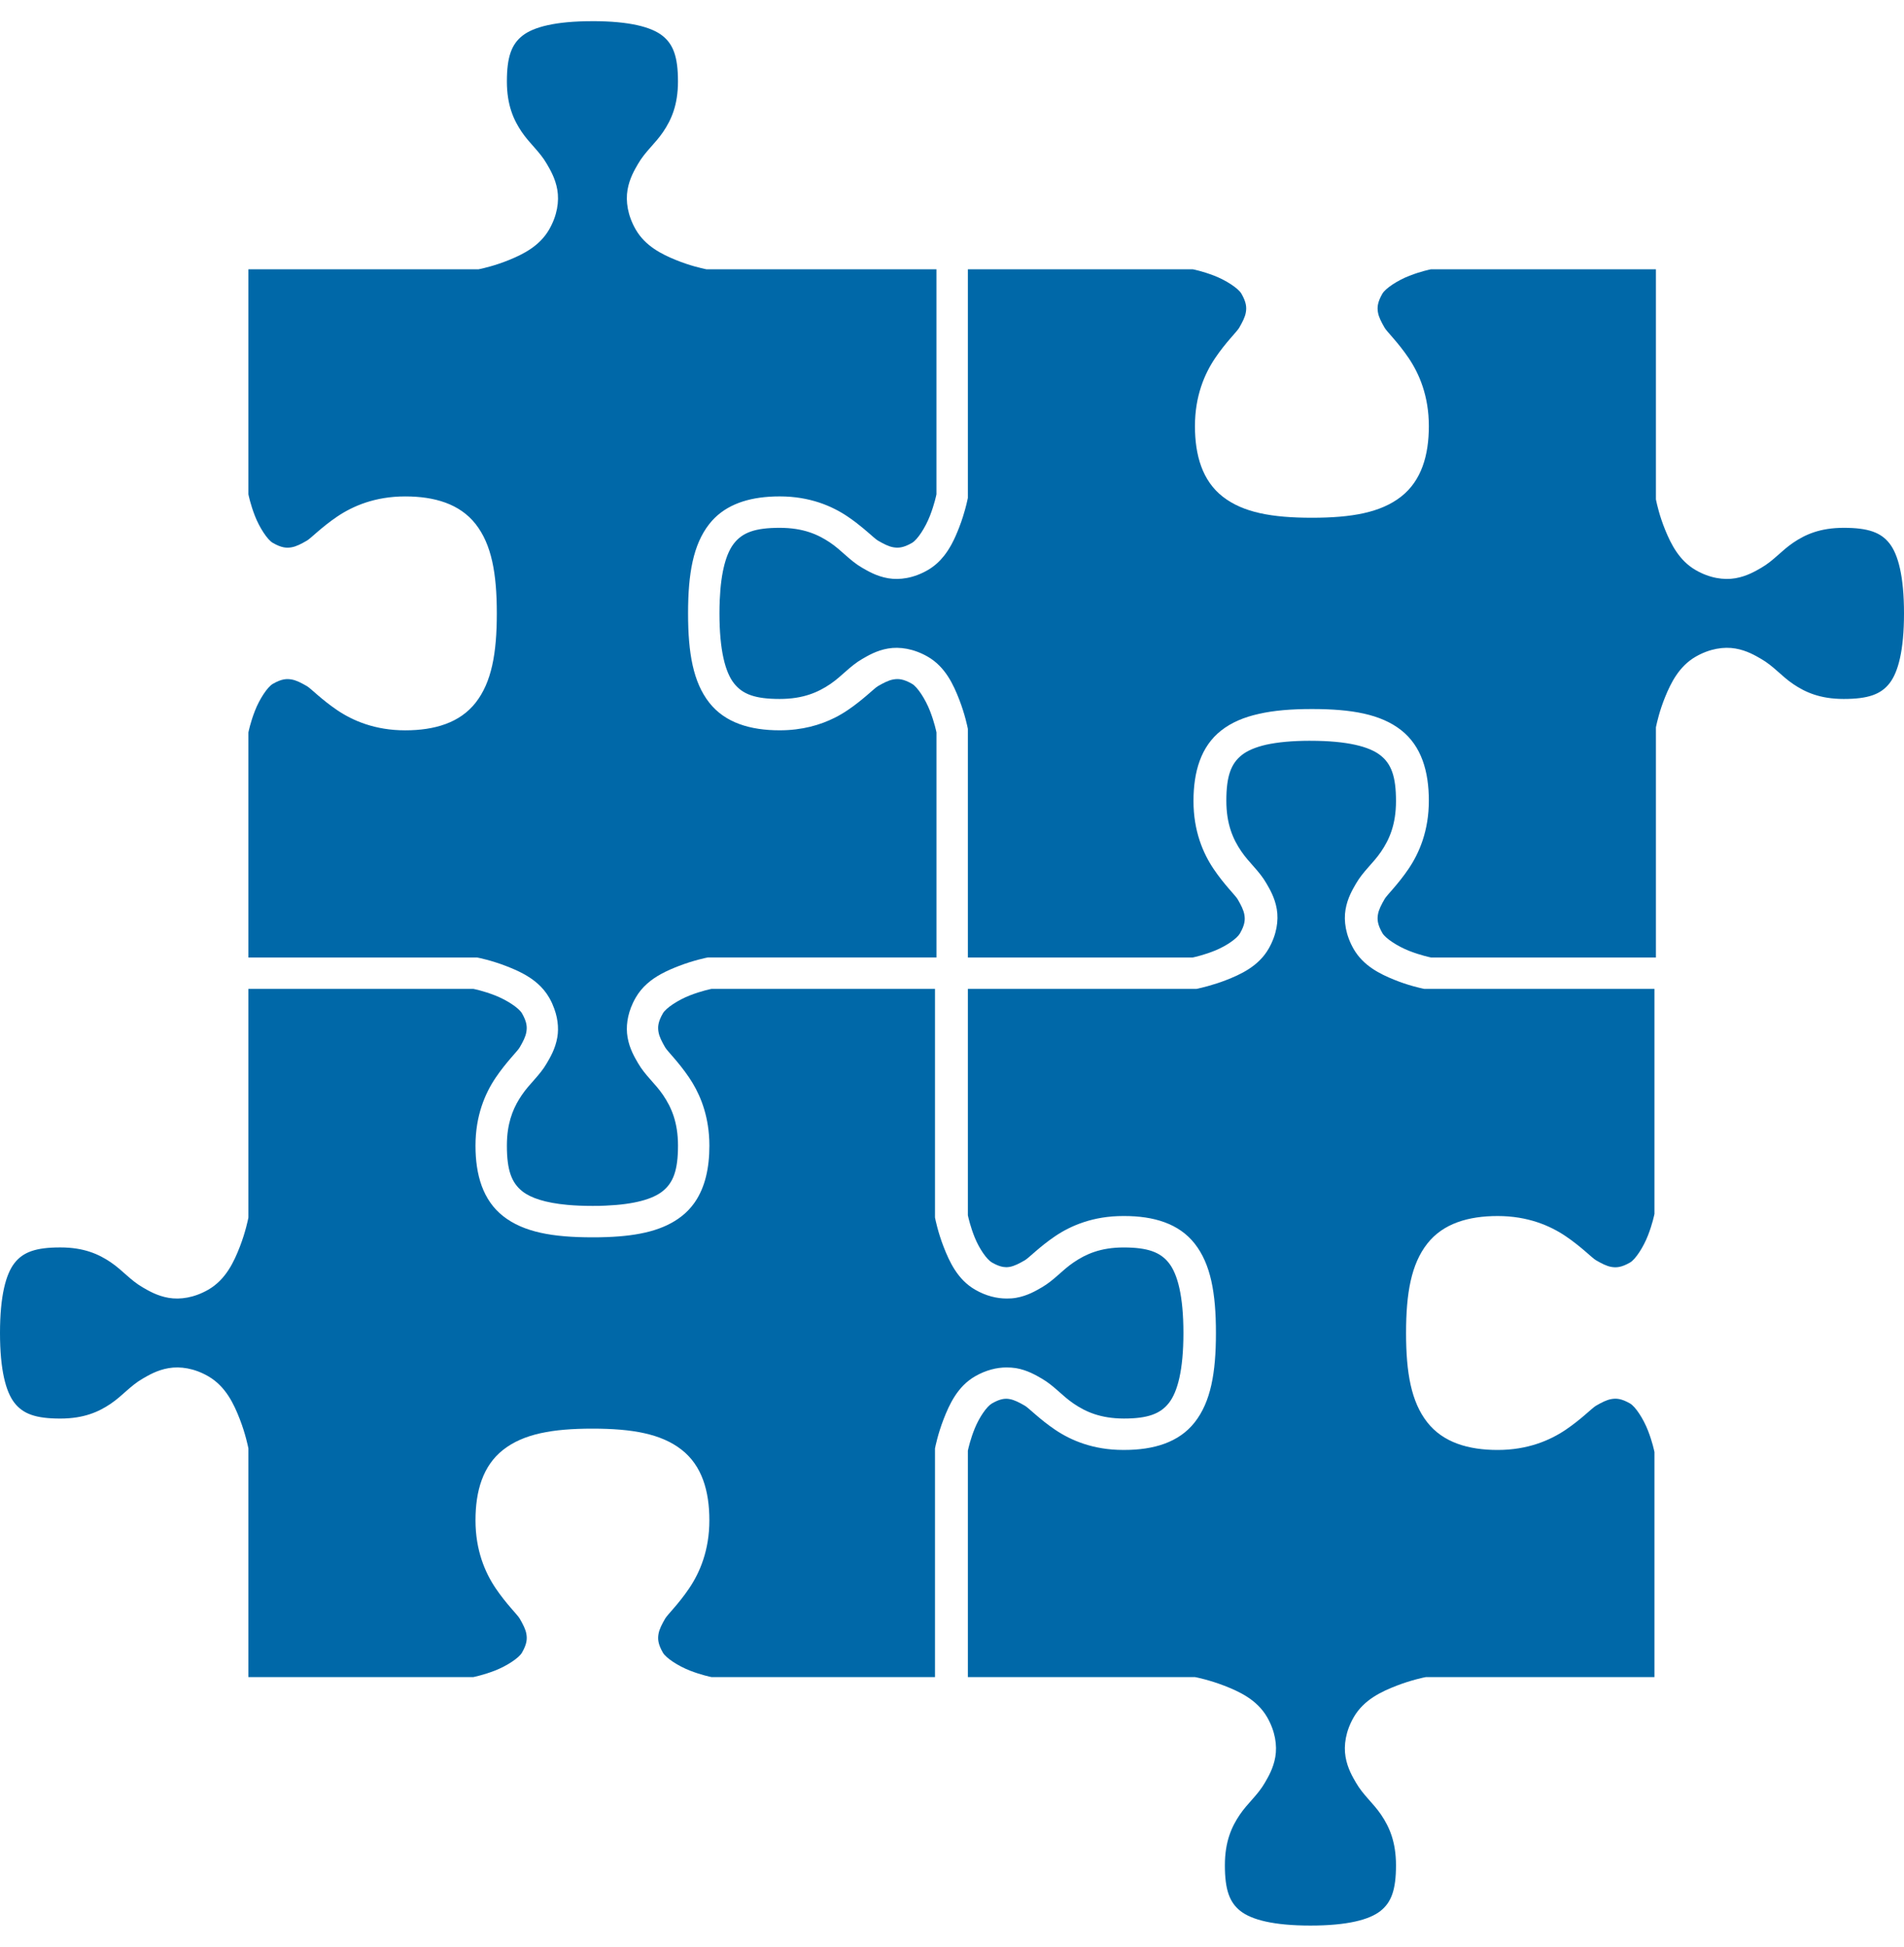 <?xml version="1.0" encoding="UTF-8"?>
<svg width="90px" height="92px" viewBox="0 0 90 92" version="1.1" xmlns="http://www.w3.org/2000/svg" xmlns:xlink="http://www.w3.org/1999/xlink">
    <!-- Generator: Sketch 42 (36781) - http://www.bohemiancoding.com/sketch -->
    <title>Artboard 4</title>
    <desc>Created with Sketch.</desc>
    <defs></defs>
    <g id="Page-1" stroke="none" stroke-width="1" fill="none" fill-rule="evenodd">
        <g id="Artboard-4" fill="#0068A8">
            <g id="puzzle">
                <g id="Group" transform="translate(0, 0.638)">
                    <path d="M28.004,0.363 C26.252,0.363 25.221,0.639 24.7,1.046 C24.18,1.454 23.96,2.05 23.96,3.21 C23.96,4.332 24.278,5.03 24.66,5.595 C25.042,6.16 25.508,6.52 25.85,7.112 C26.006,7.384 26.251,7.789 26.344,8.333 C26.437,8.877 26.34,9.544 25.957,10.21 C25.504,10.995 24.722,11.38 24.06,11.65 C23.398,11.921 22.816,12.047 22.694,12.073 L22.619,12.089 L11.742,12.089 L11.742,22.722 C11.75,22.764 11.837,23.196 12.047,23.737 C12.266,24.302 12.644,24.874 12.894,25.018 C13.311,25.259 13.552,25.267 13.78,25.228 C14.008,25.189 14.239,25.067 14.509,24.911 C14.69,24.807 15.195,24.278 15.938,23.777 C16.68,23.276 17.731,22.823 19.152,22.823 C20.535,22.823 21.733,23.172 22.485,24.133 C23.236,25.094 23.484,26.457 23.484,28.351 C23.484,30.245 23.236,31.607 22.485,32.568 C21.733,33.528 20.535,33.878 19.152,33.878 C17.731,33.878 16.68,33.425 15.938,32.924 C15.196,32.423 14.69,31.895 14.509,31.79 C14.239,31.634 14.008,31.513 13.78,31.474 C13.552,31.435 13.311,31.442 12.894,31.683 C12.644,31.828 12.266,32.398 12.047,32.964 C11.837,33.504 11.75,33.936 11.742,33.978 L11.742,44.613 L22.546,44.613 L22.617,44.627 C22.617,44.627 23.229,44.747 23.927,45.019 C24.189,45.121 24.473,45.238 24.75,45.39 C25.212,45.642 25.656,45.987 25.957,46.508 C26.005,46.591 26.048,46.674 26.087,46.757 C26.099,46.782 26.108,46.806 26.118,46.831 C26.364,47.387 26.422,47.929 26.344,48.385 C26.297,48.657 26.213,48.894 26.121,49.097 L26.121,49.097 C26.029,49.301 25.928,49.47 25.85,49.605 C25.508,50.198 25.042,50.557 24.66,51.123 C24.326,51.617 24.041,52.213 23.974,53.106 C23.965,53.233 23.96,53.367 23.96,53.507 C23.96,54.668 24.18,55.263 24.7,55.671 C25.091,55.976 25.769,56.209 26.822,56.305 C27.173,56.337 27.566,56.354 28.004,56.354 C28.223,56.354 28.431,56.354 28.628,56.341 C30.006,56.283 30.851,56.027 31.306,55.671 C31.827,55.263 32.048,54.667 32.048,53.507 C32.048,52.386 31.729,51.688 31.348,51.122 C30.966,50.557 30.5,50.197 30.158,49.605 C30.001,49.334 29.757,48.928 29.664,48.384 C29.582,47.908 29.645,47.338 29.92,46.757 C29.959,46.674 30.003,46.59 30.051,46.507 C30.351,45.987 30.796,45.641 31.258,45.389 C31.535,45.238 31.818,45.12 32.08,45.018 C32.779,44.747 33.39,44.626 33.39,44.626 L33.462,44.612 L44.196,44.612 L44.266,44.612 L44.266,33.977 C44.257,33.936 44.17,33.503 43.96,32.963 C43.74,32.397 43.364,31.827 43.113,31.682 C42.697,31.441 42.456,31.434 42.228,31.473 C42,31.512 41.769,31.634 41.499,31.789 C41.318,31.894 40.812,32.422 40.07,32.923 C39.977,32.986 39.88,33.048 39.777,33.108 C39.675,33.168 39.567,33.228 39.454,33.284 C38.779,33.623 37.921,33.877 36.855,33.877 C35.473,33.877 34.275,33.527 33.523,32.567 C32.771,31.606 32.524,30.244 32.524,28.35 C32.524,26.456 32.771,25.093 33.523,24.132 C34.181,23.291 35.18,22.919 36.346,22.839 C36.512,22.827 36.682,22.822 36.855,22.822 C37.033,22.822 37.205,22.829 37.371,22.842 C37.703,22.869 38.013,22.921 38.301,22.992 C38.589,23.062 38.856,23.152 39.101,23.254 C39.224,23.305 39.342,23.359 39.454,23.416 L39.454,23.416 C39.679,23.528 39.884,23.65 40.069,23.776 C40.626,24.151 41.049,24.543 41.303,24.76 C41.387,24.832 41.453,24.884 41.498,24.91 C41.768,25.066 41.999,25.188 42.227,25.227 C42.341,25.246 42.458,25.254 42.599,25.227 C42.669,25.213 42.746,25.191 42.831,25.157 C42.915,25.123 43.008,25.078 43.112,25.017 C43.363,24.873 43.74,24.301 43.959,23.736 C44.169,23.195 44.257,22.763 44.265,22.721 L44.265,12.088 L33.388,12.088 L33.313,12.072 C33.191,12.046 32.609,11.92 31.947,11.649 C31.285,11.379 30.503,10.994 30.05,10.21 C29.667,9.543 29.57,8.876 29.663,8.332 C29.756,7.788 30.001,7.383 30.157,7.111 C30.499,6.519 30.965,6.159 31.347,5.594 C31.729,5.029 32.047,4.331 32.047,3.21 C32.047,2.049 31.826,1.453 31.306,1.045 C30.785,0.638 29.755,0.362 28.003,0.362 L28.004,0.363 Z" id="Shape"></path>
                    <path d="M45.75,12.089 L45.75,22.893 L45.735,22.964 C45.735,22.964 45.668,23.307 45.519,23.774 C45.47,23.93 45.412,24.1 45.344,24.274 C45.242,24.536 45.125,24.82 44.973,25.097 C44.872,25.281 44.756,25.464 44.62,25.635 C44.416,25.892 44.167,26.124 43.855,26.304 C43.189,26.69 42.522,26.783 41.978,26.69 C41.434,26.597 41.028,26.353 40.757,26.197 C40.165,25.855 39.805,25.389 39.24,25.007 C38.674,24.625 37.976,24.307 36.855,24.307 C35.695,24.307 35.099,24.527 34.692,25.047 C34.335,25.503 34.079,26.349 34.021,27.727 C34.012,27.924 34.008,28.132 34.008,28.351 C34.008,30.103 34.284,31.133 34.692,31.653 C35.099,32.174 35.695,32.395 36.855,32.395 C37.976,32.395 38.674,32.076 39.24,31.695 C39.805,31.313 40.165,30.847 40.757,30.505 C41.028,30.348 41.434,30.104 41.978,30.011 C42.522,29.918 43.189,30.015 43.855,30.398 C44.688,30.878 45.072,31.728 45.343,32.427 C45.615,33.126 45.735,33.737 45.735,33.737 L45.75,33.809 L45.75,44.613 L56.38,44.613 C56.489,44.589 56.936,44.49 57.437,44.285 C57.963,44.07 58.469,43.722 58.61,43.477 C58.851,43.06 58.859,42.819 58.82,42.591 C58.781,42.363 58.659,42.132 58.503,41.862 C58.398,41.681 57.87,41.176 57.369,40.434 C56.868,39.692 56.415,38.64 56.415,37.219 C56.415,35.837 56.764,34.637 57.725,33.886 C58.21,33.506 58.799,33.256 59.507,33.1 C60.215,32.937 61.043,32.871 62.012,32.871 C63.906,32.871 65.269,33.117 66.23,33.869 C67.19,34.621 67.54,35.82 67.54,37.202 C67.54,38.623 67.087,39.675 66.586,40.417 C66.085,41.159 65.556,41.665 65.452,41.846 C65.296,42.116 65.174,42.347 65.135,42.575 C65.096,42.803 65.104,43.044 65.344,43.46 C65.489,43.711 66.06,44.087 66.625,44.307 C67.167,44.517 67.603,44.605 67.643,44.613 L78.274,44.613 L78.274,33.735 L78.29,33.66 C78.316,33.538 78.441,32.957 78.712,32.295 C78.983,31.632 79.368,30.851 80.152,30.398 C80.819,30.014 81.486,29.918 82.03,30.011 C82.574,30.104 82.979,30.348 83.251,30.505 C83.843,30.847 84.203,31.313 84.768,31.695 C85.333,32.076 86.031,32.395 87.152,32.395 C88.313,32.395 88.909,32.174 89.316,31.653 C89.723,31.133 90,30.103 90,28.351 C90,26.599 89.723,25.568 89.316,25.047 C88.909,24.527 88.313,24.307 87.152,24.307 C86.031,24.307 85.333,24.625 84.768,25.007 C84.203,25.389 83.843,25.855 83.251,26.197 C82.979,26.353 82.574,26.597 82.03,26.69 C81.486,26.783 80.819,26.69 80.152,26.304 C79.368,25.851 78.983,25.069 78.712,24.407 C78.441,23.745 78.316,23.163 78.29,23.041 L78.274,22.966 L78.274,12.089 L67.64,12.089 C67.597,12.098 67.165,12.184 66.625,12.394 C66.06,12.613 65.489,12.991 65.344,13.241 C65.104,13.658 65.096,13.899 65.135,14.127 C65.174,14.355 65.296,14.586 65.452,14.856 C65.556,15.037 66.085,15.542 66.586,16.284 C67.087,17.027 67.54,18.078 67.54,19.499 C67.54,20.881 67.19,22.08 66.23,22.832 C65.269,23.583 63.906,23.831 62.012,23.831 C60.118,23.831 58.755,23.583 57.794,22.832 C56.834,22.08 56.484,20.881 56.484,19.499 C56.484,18.078 56.938,17.027 57.439,16.284 C57.94,15.542 58.468,15.037 58.573,14.856 C58.728,14.586 58.85,14.355 58.889,14.127 C58.928,13.899 58.92,13.658 58.68,13.241 C58.535,12.991 57.965,12.613 57.399,12.394 C56.859,12.184 56.427,12.097 56.384,12.089 L45.75,12.089 L45.75,12.089 Z" id="Shape"></path>
                    <path d="M61.942,34.371 C61.077,34.371 60.389,34.439 59.85,34.557 C59.335,34.676 58.961,34.841 58.709,35.038 C58.188,35.445 57.968,36.042 57.968,37.202 C57.968,38.323 58.286,39.021 58.668,39.587 C59.05,40.152 59.516,40.512 59.858,41.104 C60.015,41.375 60.259,41.781 60.352,42.325 C60.445,42.869 60.348,43.535 59.965,44.202 C59.484,45.035 58.634,45.419 57.936,45.69 C57.647,45.802 57.386,45.883 57.164,45.945 C57.138,45.955 57.118,45.959 57.094,45.966 C56.841,46.036 56.694,46.067 56.665,46.073 C56.66,46.073 56.637,46.083 56.633,46.083 L56.626,46.083 L56.558,46.097 L45.75,46.097 L45.75,56.796 C45.774,56.906 45.873,57.352 46.078,57.854 C46.293,58.38 46.641,58.885 46.886,59.027 C47.185,59.199 47.393,59.249 47.572,59.251 C47.622,59.251 47.671,59.241 47.719,59.237 C47.947,59.198 48.178,59.076 48.448,58.92 C48.629,58.816 49.134,58.286 49.876,57.785 C50.619,57.284 51.67,56.832 53.091,56.832 L53.12,56.832 L53.144,56.832 C54.526,56.832 55.725,57.181 56.476,58.142 C57.228,59.103 57.476,60.465 57.476,62.36 C57.476,64.254 57.228,65.616 56.476,66.577 C55.725,67.537 54.526,67.887 53.144,67.887 L53.12,67.887 L53.091,67.887 C51.67,67.887 50.619,67.434 49.876,66.933 C49.134,66.432 48.629,65.904 48.448,65.799 C48.178,65.643 47.947,65.521 47.719,65.483 C47.669,65.472 47.617,65.469 47.564,65.468 C47.387,65.468 47.182,65.52 46.886,65.691 C46.641,65.833 46.293,66.339 46.078,66.865 C45.873,67.366 45.773,67.813 45.75,67.922 L45.75,78.622 L56.485,78.622 L56.556,78.636 C56.556,78.636 57.167,78.757 57.866,79.028 C58.565,79.299 59.415,79.684 59.896,80.517 C60.279,81.183 60.376,81.85 60.283,82.394 C60.19,82.938 59.945,83.344 59.789,83.615 C59.447,84.207 58.981,84.567 58.599,85.132 C58.217,85.698 57.899,86.396 57.899,87.517 C57.899,88.677 58.119,89.273 58.639,89.681 C59.16,90.088 60.191,90.365 61.943,90.365 C63.695,90.365 64.725,90.088 65.246,89.681 C65.767,89.273 65.987,88.677 65.987,87.517 C65.987,86.396 65.668,85.698 65.287,85.132 C64.905,84.567 64.439,84.207 64.097,83.615 C63.94,83.344 63.696,82.938 63.603,82.394 C63.51,81.85 63.606,81.183 63.99,80.517 C64.47,79.684 65.32,79.299 66.019,79.028 C66.718,78.757 67.329,78.636 67.329,78.636 L67.401,78.622 L78.205,78.622 L78.205,67.987 C78.196,67.945 78.109,67.513 77.899,66.973 C77.68,66.408 77.303,65.837 77.052,65.692 C76.636,65.452 76.395,65.444 76.167,65.483 C75.939,65.522 75.708,65.644 75.438,65.799 C75.257,65.904 74.751,66.432 74.009,66.933 C73.267,67.434 72.215,67.888 70.794,67.888 C69.412,67.888 68.213,67.537 67.462,66.577 C66.71,65.616 66.463,64.254 66.463,62.36 C66.463,60.466 66.71,59.103 67.462,58.142 C68.213,57.181 69.412,56.832 70.794,56.832 C72.215,56.832 73.267,57.285 74.009,57.786 C74.751,58.287 75.257,58.816 75.438,58.92 C75.708,59.076 75.939,59.198 76.167,59.237 C76.395,59.276 76.636,59.268 77.052,59.028 C77.303,58.883 77.679,58.312 77.899,57.746 C78.109,57.206 78.196,56.773 78.205,56.731 L78.205,46.098 L67.328,46.098 L67.252,46.082 C67.13,46.056 66.549,45.93 65.887,45.659 C65.224,45.389 64.443,45.004 63.99,44.22 C63.606,43.553 63.51,42.886 63.603,42.342 C63.696,41.798 63.94,41.393 64.097,41.121 C64.439,40.529 64.905,40.169 65.287,39.604 C65.668,39.039 65.987,38.341 65.987,37.22 C65.987,36.059 65.767,35.463 65.246,35.055 C64.725,34.648 63.695,34.372 61.943,34.372 L61.942,34.371 Z" id="Shape"></path>
                    <path d="M56.96,45.232 C56.94,45.242 56.915,45.245 56.895,45.251 C56.918,45.241 56.936,45.239 56.96,45.232 Z" id="Shape"></path>
                    <path d="M11.742,46.097 L11.742,56.9 L11.728,56.972 C11.728,56.972 11.608,57.584 11.337,58.283 C11.065,58.982 10.68,59.832 9.848,60.312 C9.181,60.696 8.514,60.792 7.97,60.699 C7.426,60.606 7.021,60.362 6.749,60.206 C6.157,59.864 5.797,59.398 5.232,59.016 C4.667,58.634 3.969,58.316 2.848,58.316 C1.687,58.316 1.091,58.536 0.684,59.057 C0.277,59.577 -3.55e-05,60.608 1.60000002e-06,62.36 C1.60000002e-06,64.112 0.277,65.142 0.684,65.662 C1.091,66.183 1.687,66.404 2.848,66.404 C3.969,66.404 4.667,66.085 5.232,65.704 C5.797,65.322 6.157,64.856 6.749,64.514 C7.021,64.357 7.427,64.113 7.971,64.021 C8.515,63.928 9.181,64.021 9.847,64.407 C10.679,64.888 11.064,65.737 11.336,66.436 C11.607,67.135 11.727,67.746 11.727,67.746 L11.742,67.818 L11.742,78.622 L22.373,78.622 C22.413,78.612 22.849,78.526 23.39,78.317 C23.956,78.097 24.527,77.72 24.671,77.47 C24.912,77.053 24.92,76.812 24.881,76.584 C24.842,76.356 24.72,76.125 24.564,75.855 C24.46,75.674 23.931,75.168 23.43,74.426 C22.929,73.684 22.476,72.633 22.476,71.212 C22.476,69.829 22.825,68.63 23.786,67.879 C24.747,67.127 26.11,66.88 28.004,66.88 C29.898,66.88 31.261,67.127 32.221,67.879 C33.182,68.63 33.531,69.829 33.531,71.212 C33.531,72.633 33.078,73.684 32.577,74.426 C32.076,75.168 31.548,75.674 31.443,75.855 C31.288,76.125 31.166,76.355 31.127,76.584 C31.088,76.812 31.096,77.053 31.336,77.47 C31.481,77.72 32.051,78.097 32.617,78.317 C33.158,78.527 33.594,78.614 33.634,78.622 L44.196,78.622 L44.196,67.818 L44.211,67.746 C44.211,67.746 44.331,67.135 44.602,66.436 C44.874,65.737 45.259,64.888 46.091,64.407 C46.604,64.112 47.117,63.988 47.574,63.988 C47.73,63.988 47.88,63.998 48.021,64.02 C48.565,64.113 48.971,64.358 49.242,64.514 C49.834,64.856 50.194,65.322 50.76,65.704 C51.321,66.083 52.014,66.399 53.122,66.403 C54.261,66.403 54.851,66.178 55.255,65.663 C55.662,65.142 55.939,64.112 55.939,62.36 C55.939,60.608 55.662,59.577 55.255,59.057 C54.851,58.541 54.261,58.321 53.122,58.317 C52.014,58.317 51.321,58.637 50.76,59.016 C50.194,59.398 49.835,59.863 49.242,60.205 C48.971,60.362 48.565,60.606 48.021,60.699 C47.882,60.723 47.735,60.733 47.582,60.731 C47.123,60.731 46.607,60.611 46.091,60.312 C45.259,59.832 44.874,58.982 44.602,58.283 C44.331,57.584 44.211,56.972 44.211,56.972 L44.196,56.901 L44.196,46.097 L33.631,46.097 C33.589,46.107 33.157,46.192 32.617,46.402 C32.051,46.622 31.481,47 31.336,47.25 C31.095,47.667 31.088,47.907 31.127,48.136 C31.166,48.364 31.288,48.595 31.443,48.864 C31.548,49.045 32.076,49.551 32.577,50.293 C33.016,50.943 33.418,51.829 33.511,52.992 C33.525,53.158 33.532,53.331 33.532,53.508 C33.532,54.545 33.335,55.478 32.832,56.197 C32.664,56.437 32.462,56.653 32.222,56.84 C31.381,57.498 30.232,57.77 28.689,57.827 C28.469,57.837 28.241,57.839 28.004,57.839 C26.11,57.839 24.747,57.592 23.786,56.84 C22.826,56.088 22.476,54.89 22.476,53.508 C22.476,52.087 22.929,51.035 23.43,50.293 C23.931,49.551 24.46,49.045 24.564,48.864 C24.642,48.729 24.712,48.604 24.767,48.484 C24.821,48.364 24.861,48.249 24.88,48.135 C24.919,47.907 24.911,47.665 24.672,47.25 C24.527,46.999 23.956,46.622 23.391,46.402 C22.851,46.192 22.419,46.106 22.376,46.097 L11.742,46.097 L11.742,46.097 Z" id="Shape"></path>
                </g>
            </g>
        </g>
    </g>
</svg>